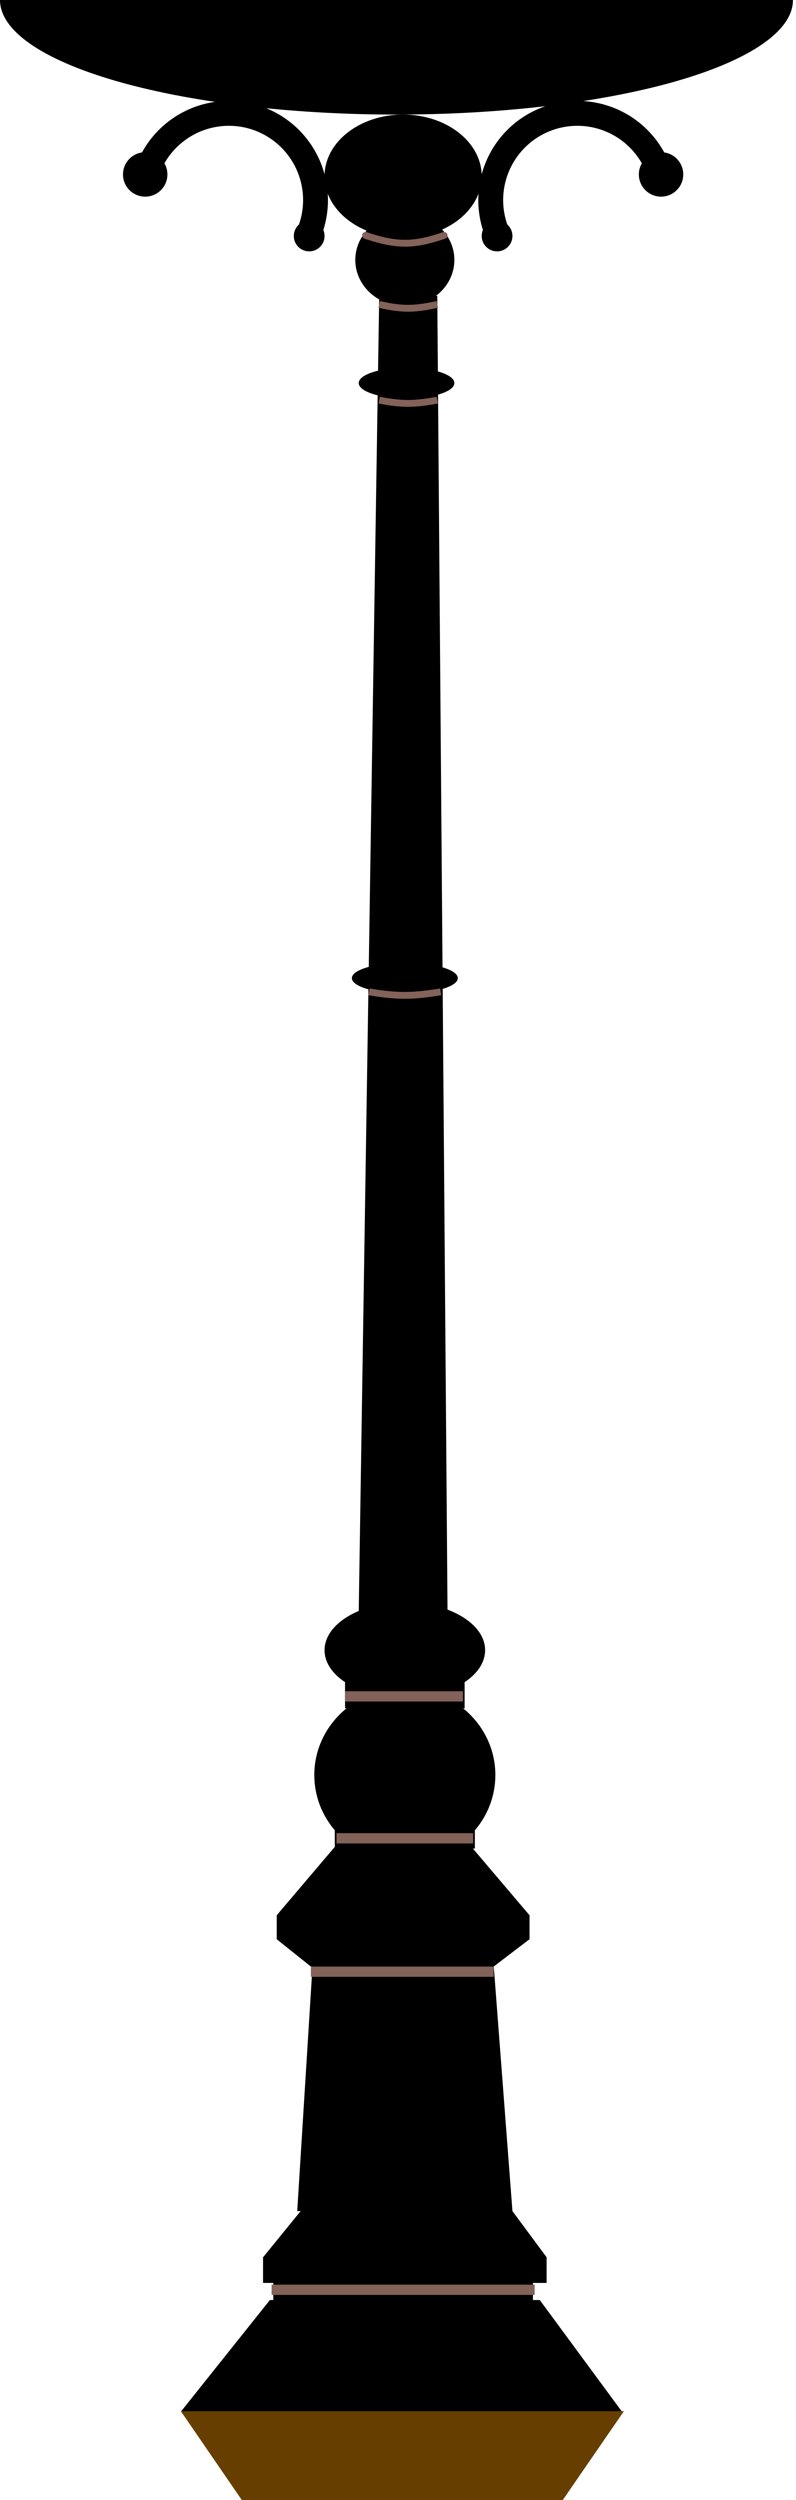 <svg class="hero-lamppost" viewBox="0 0 233 731" fill="none" xmlns="http://www.w3.org/2000/svg">
  <defs>
    <linearGradient id="grad-post-right" x1="100%" y1="0%" x2="0%" y2="0%">
      <stop offset="0%" style="stop-color:hsl(37, 100%, 21%);stop-opacity:1" />
      <stop offset="45%" style="stop-color:hsl(37, 100%, 26%);stop-opacity:1" />
      <stop offset="65%" style="stop-color:hsl(59, 88%, 83%);stop-opacity:1" />
      <stop offset="100%" style="stop-color:hsl(59, 88%, 100%);stop-opacity:1" />
    </linearGradient>
  </defs>
  <path fill="url('#grad-post-right')" class="lapmpostBody" fill-rule="evenodd" clip-rule="evenodd" d="M223.279 12.82C229.111 8.755 232.113 4.399 232.113 2.92866e-06L0 0C0 4.399 3.002 8.755 8.834 12.82C14.667 16.884 23.215 20.577 33.992 23.688C42.503 26.145 52.273 28.201 62.941 29.785C60.576 30.12 58.256 30.746 56.035 31.653C52.509 33.093 49.302 35.213 46.596 37.893C44.602 39.867 42.909 42.115 41.567 44.566C38.419 45.019 36 47.727 36 51C36 54.59 38.91 57.5 42.5 57.5C46.09 57.5 49 54.59 49 51C49 49.815 48.683 48.704 48.129 47.747C49.105 46.034 50.311 44.459 51.718 43.066C53.745 41.059 56.147 39.471 58.788 38.392C61.428 37.314 64.255 36.766 67.108 36.78C69.96 36.794 72.781 37.37 75.411 38.475C78.041 39.579 80.427 41.191 82.434 43.218C84.441 45.245 86.029 47.647 87.108 50.288C88.186 52.928 88.734 55.755 88.72 58.608C88.708 61.002 88.3 63.376 87.516 65.632C86.586 66.456 86 67.66 86 69C86 71.485 88.015 73.5 90.5 73.5C92.985 73.5 95 71.485 95 69C95 68.38 94.875 67.789 94.648 67.252C95.528 64.472 95.985 61.57 96 58.644C96.003 57.962 95.982 57.282 95.938 56.605C97.708 61.298 101.857 65.193 107.292 67.434C105.235 69.765 104 72.748 104 76C104 80.894 106.797 85.18 110.984 87.547L110.659 108.386C107.225 109.206 105 110.519 105 112C105 113.465 107.177 114.766 110.547 115.587L107.942 282.704C104.902 283.525 103 284.697 103 285.998C103 287.285 104.859 288.445 107.84 289.265L105.007 471.034C98.955 473.567 95 477.758 95 482.498C95 486.089 97.269 489.364 101 491.842V499.498H101.423C95.66 504.176 92 511.176 92 518.998C92 525.132 94.25 530.759 98 535.159V540L81 560V567L91 575H91.469L87 646.5H88L77 660V667.5H80V672.5H79L53 705.066L72 730H163.5L182 705.066L158 672.5H156V667.5H160V660L150 646.5L144.536 574.972L155 567V560L138.425 540.5H139V535.159C142.75 530.759 145 525.132 145 518.998C145 511.176 141.339 504.176 135.577 499.498H136V491.842C139.731 489.364 142 486.089 142 482.498C142 477.501 137.606 473.116 130.993 470.638L129.579 289.145C132.314 288.334 134 287.223 134 285.998C134 284.766 132.294 283.65 129.53 282.837L128.225 115.385C131.152 114.56 133 113.349 133 112C133 110.642 131.13 109.425 128.172 108.6L128 86.5H127.615C130.9 84.025 133 80.241 133 76C133 72.602 131.652 69.498 129.427 67.125C134.508 64.844 138.371 61.089 140.062 56.605C140.018 57.282 139.997 57.962 140 58.644C140.015 61.57 140.472 64.472 141.352 67.252C141.125 67.789 141 68.38 141 69C141 71.485 143.015 73.5 145.5 73.5C147.985 73.5 150 71.485 150 69C150 67.66 149.414 66.456 148.484 65.632C147.7 63.376 147.292 61.002 147.28 58.608C147.266 55.755 147.814 52.928 148.892 50.288C149.971 47.647 151.559 45.245 153.566 43.218C155.573 41.191 157.959 39.579 160.589 38.475C163.219 37.37 166.04 36.794 168.892 36.78C171.745 36.766 174.572 37.314 177.212 38.392C179.853 39.471 182.255 41.059 184.282 43.066C185.689 44.459 186.895 46.034 187.871 47.747C187.317 48.704 187 49.815 187 51C187 54.59 189.91 57.5 193.5 57.5C197.09 57.5 200 54.59 200 51C200 47.727 197.581 45.019 194.433 44.566C193.091 42.115 191.398 39.867 189.404 37.893C186.698 35.213 183.491 33.093 179.965 31.653C177.016 30.448 173.893 29.74 170.721 29.551C180.787 28 190.023 26.026 198.121 23.688C208.898 20.577 217.446 16.884 223.279 12.82ZM159.658 31.046C145.81 32.666 131.005 33.5 116.057 33.5C103.064 33.5 90.179 32.87 77.937 31.641C78.035 31.681 78.133 31.722 78.23 31.763C81.742 33.238 84.928 35.389 87.607 38.096C90.287 40.802 92.407 44.009 93.847 47.535C94.307 48.662 94.695 49.814 95.009 50.985C95.358 41.282 105.518 33.5 118 33.5C130.482 33.5 140.642 41.282 140.991 50.985C141.305 49.814 141.693 48.662 142.153 47.535C143.593 44.009 145.713 40.802 148.393 38.096C151.072 35.389 154.258 33.238 157.77 31.763C158.391 31.502 159.021 31.263 159.658 31.046Z" />
  <path d="M74.215 724.5L65.285 711.5H170.256L161.296 724.5H74.215Z" stroke="#663f00" stroke-width="13"/>
  <path d="M79.5 669.5H156.5" stroke="#836259" stroke-width="3"/>
  <path d="M91 576.5H144.5" stroke="#836259" stroke-width="3"/>
  <path d="M98.5 537.5H138.5" stroke="#836259" stroke-width="3"/>
  <path d="M101 496H135.5" stroke="#836259" stroke-width="3"/>
  <path d="M108 290C116.726 291.489 121.272 291.247 129 290" stroke="#836259" stroke-width="2"/>
  <path d="M111 117C118.064 118.368 121.744 118.146 128 117" stroke="#836259" stroke-width="2"/>
  <path d="M111 89C118.064 90.641 121.744 90.375 128 89" stroke="#836259" stroke-width="2"/>
  <path d="M107 68.833C116.557 72.054 121.536 71.693 130 68.833" stroke="#836259" stroke-width="2" stroke-linecap="round"/>
  </svg>
